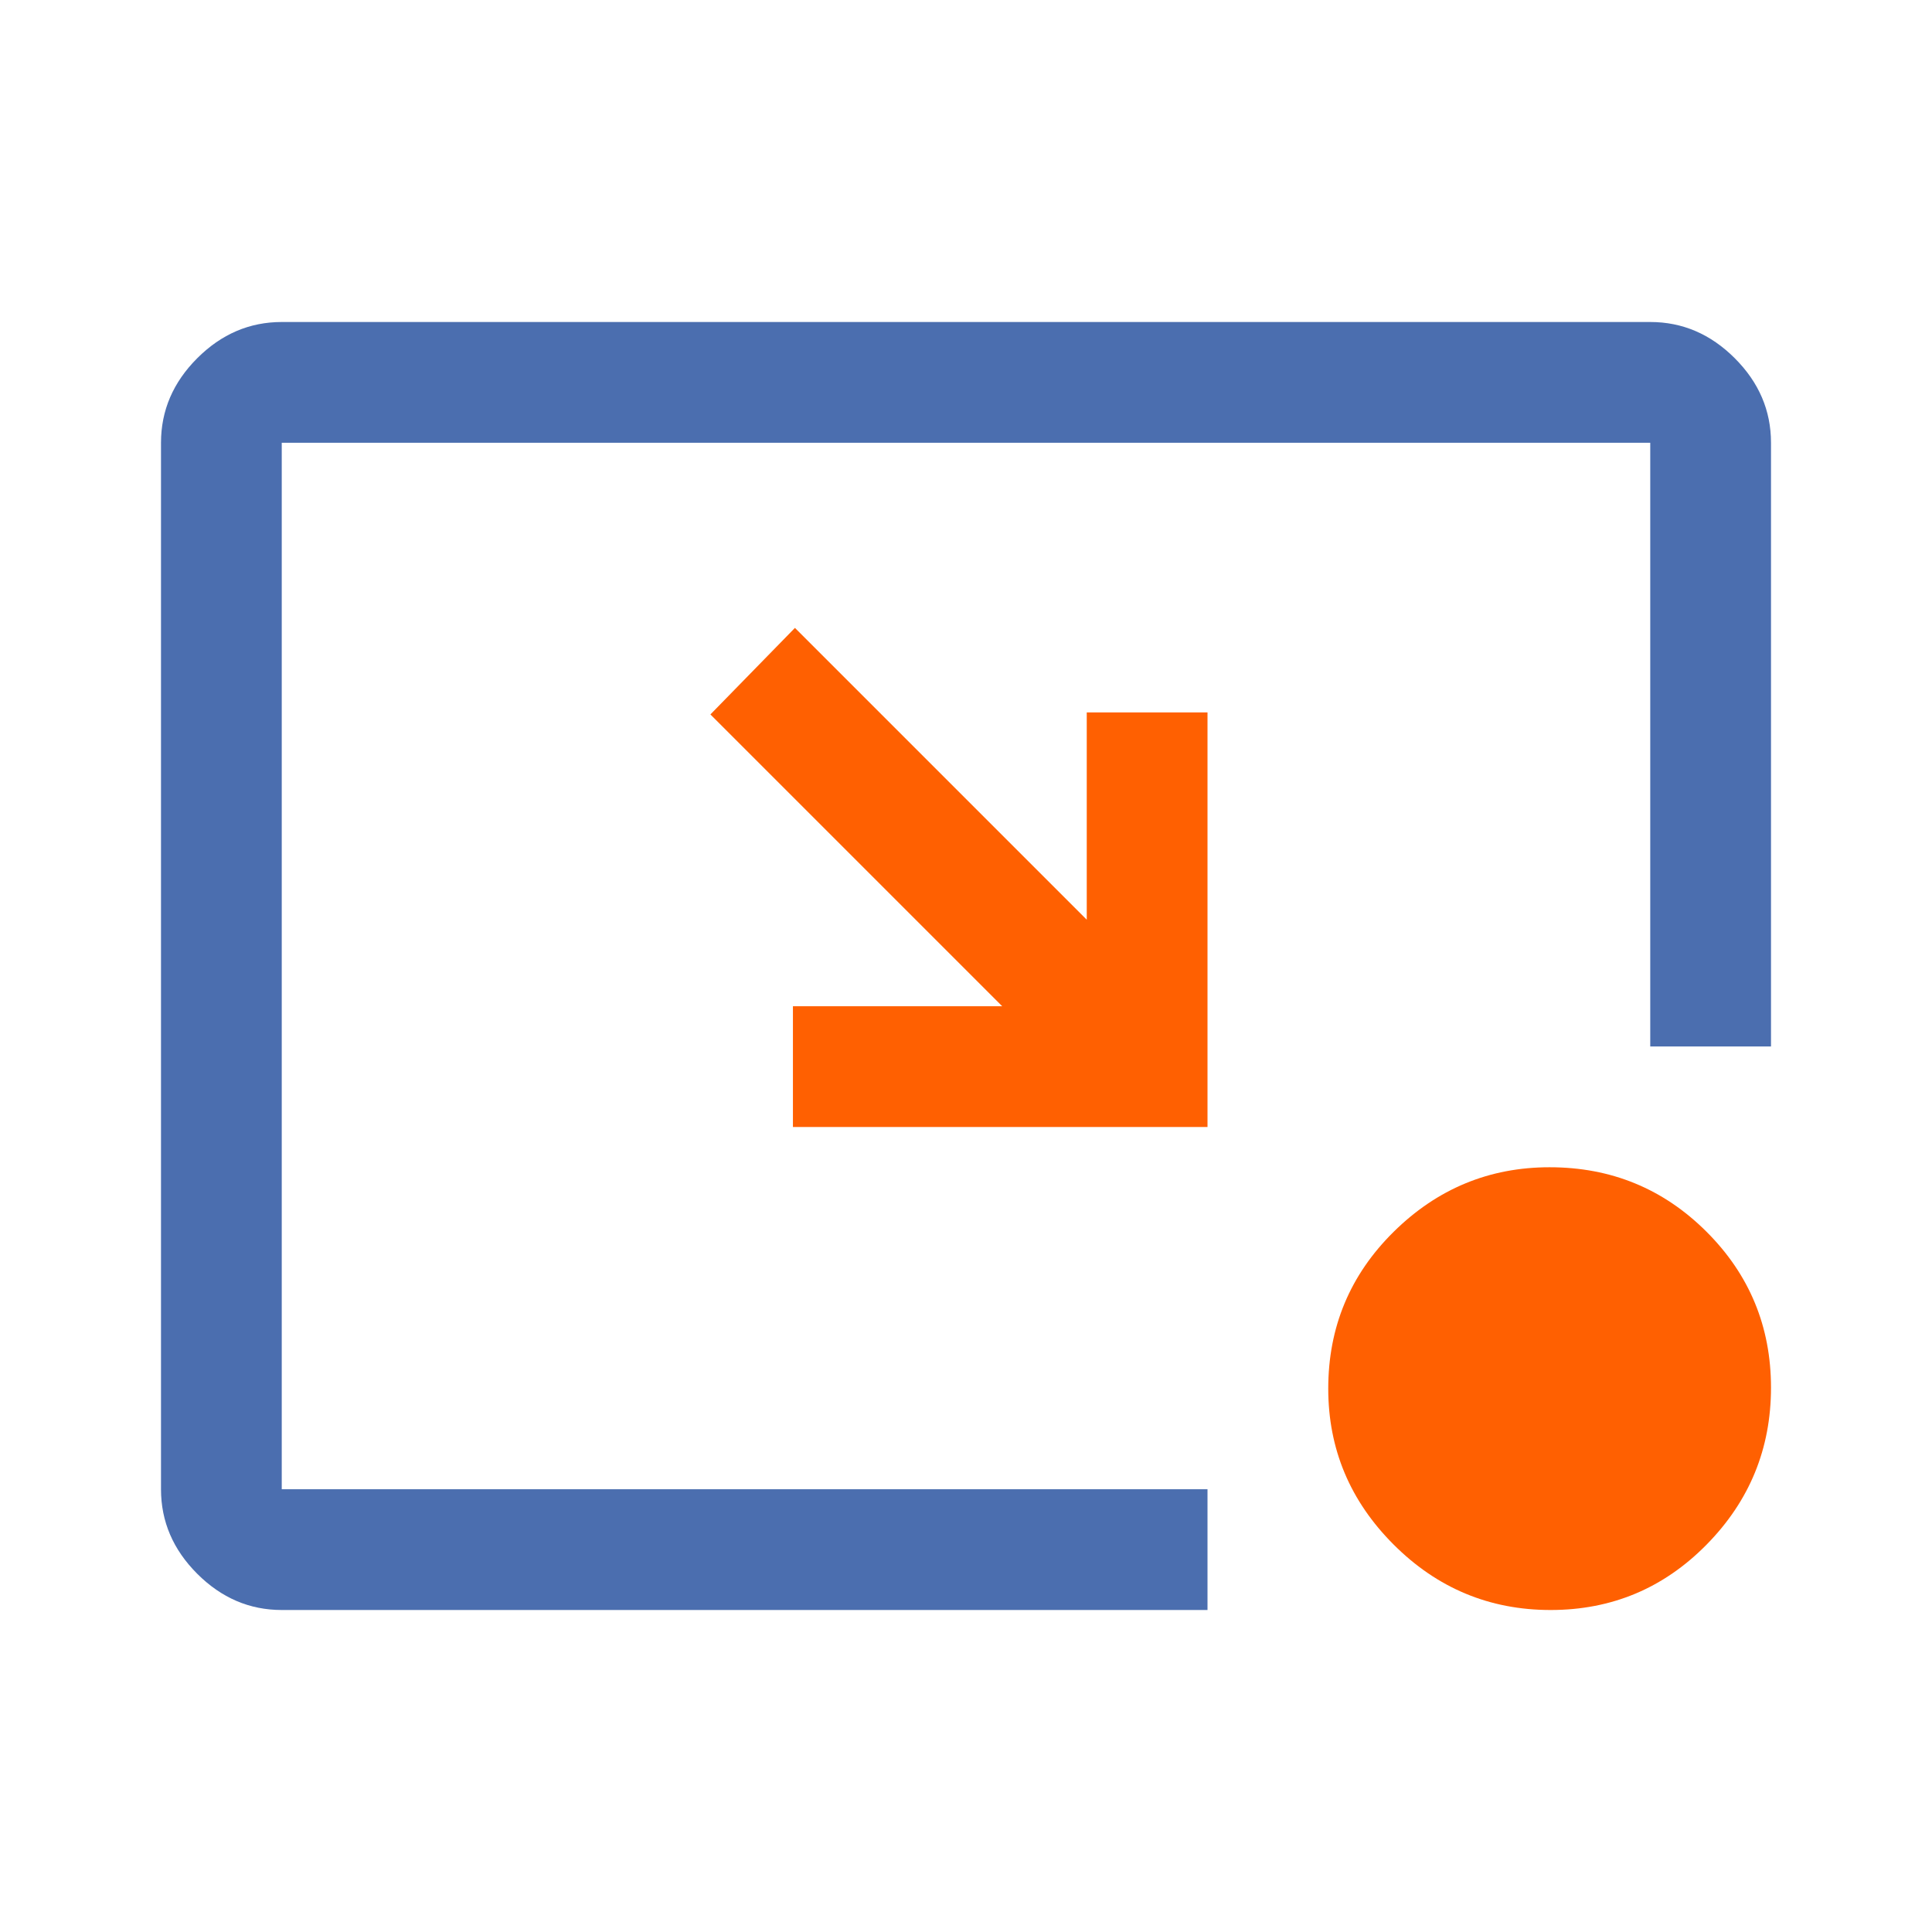 <?xml version="1.0" encoding="UTF-8" standalone="no"?>
<svg
   height="48"
   viewBox="0 -960 960 960"
   width="48"
   fill="#e3e3e3"
   version="1.1"
   id="svg1"
   xmlns="http://www.w3.org/2000/svg"
   xmlns:svg="http://www.w3.org/2000/svg">
  <defs
     id="defs1" />
  <path
     d="m 770,-380 q -45,0 -77.5,32.08 -32.5,32.09 -32.5,77.92 0,45 32.5,77.5 32.5,32.5 78,32.5 45.5,0 77.5,-32.5 32,-32.5 32,-78 0,-45.5 -32.08,-77.5 -32.09,-32 -77.92,-32 z"
     id="path4"
     style="fill:#ff6001;fill-opacity:1" />
  <path
     d="m 395,-648 -42,43 145,145 H 394 v 60 h 206 v -206 h -60 v 103 z"
     id="path3"
     style="fill:#ff6001;fill-opacity:1" />
  <path
     d="m 140,-800 q -24,0 -42,18 -18,18 -18,42 v 520 q 0,24 18,42 18,18 42,18 h 460 v -60 H 140 v -520 h 680 v 300 h 60 v -300 q 0,-24 -18,-42 -18,-18 -42,-18 z"
     id="path1"
     style="fill:#4b6eaf;fill-opacity:1" />
</svg>
